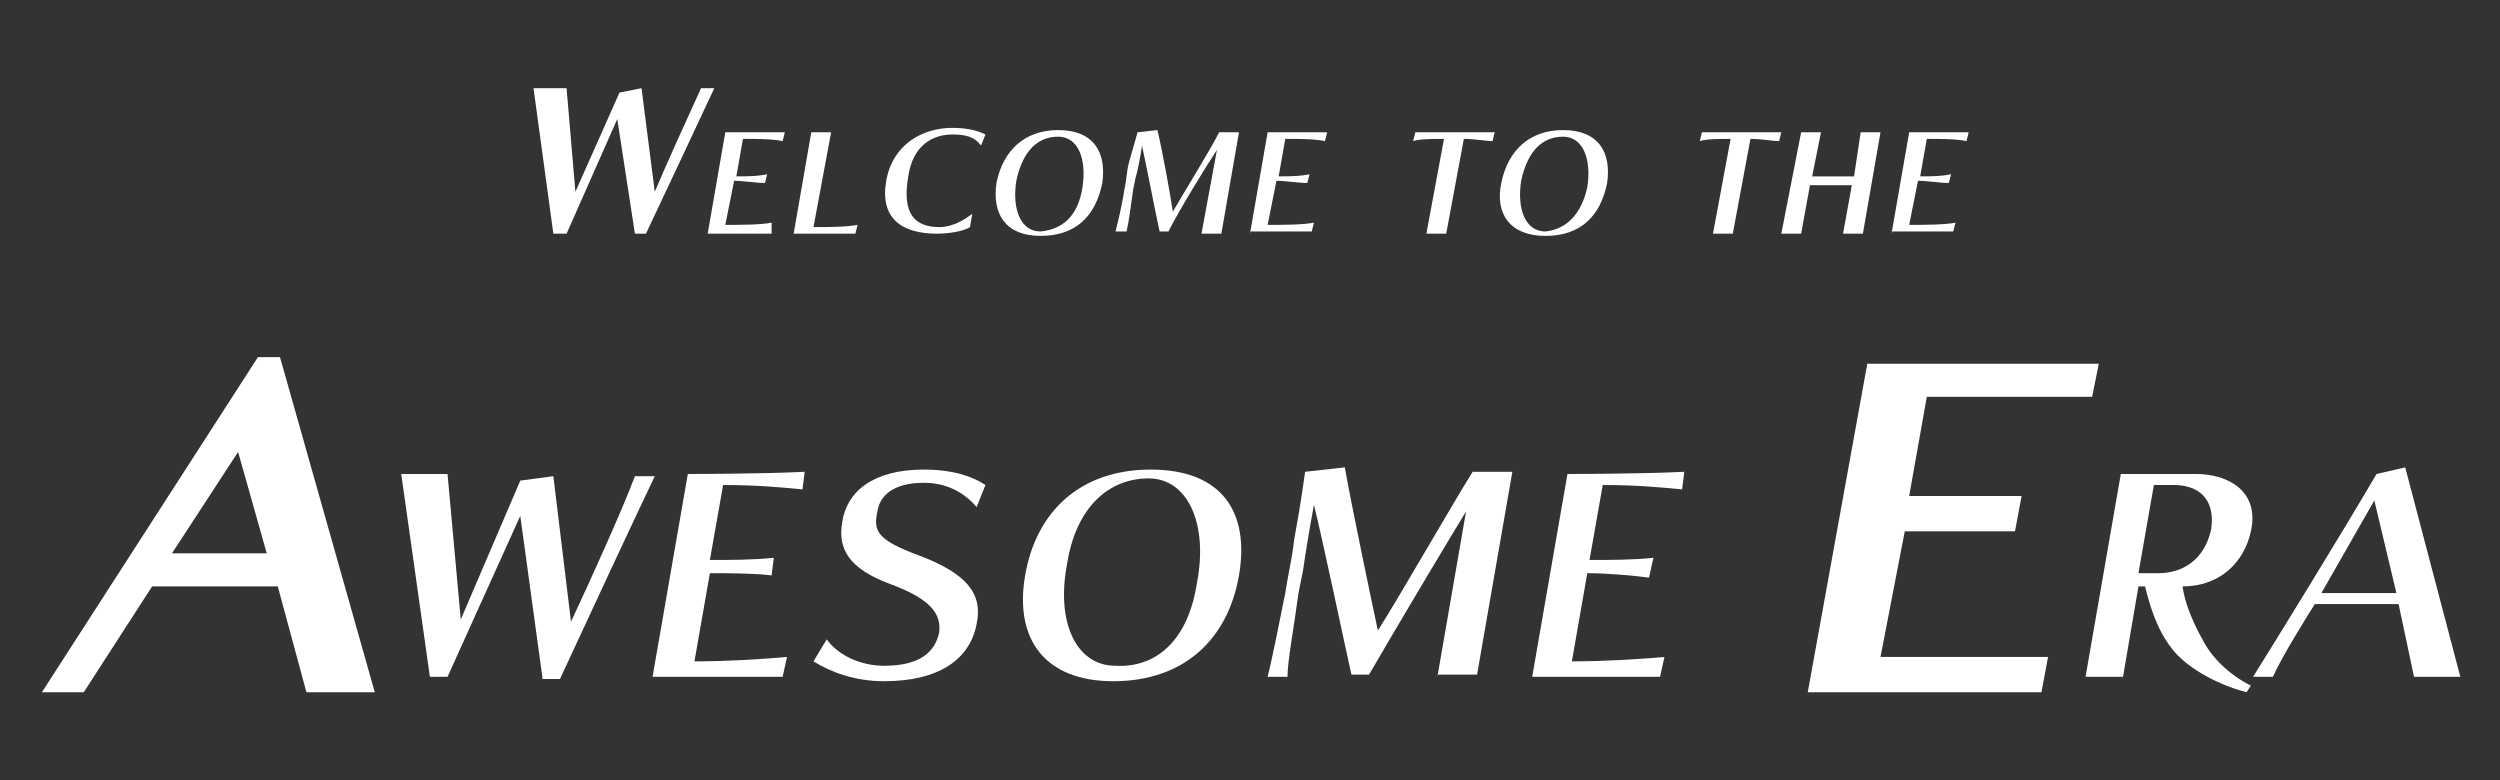 <?xml version="1.0" encoding="utf-8"?>
<!-- Generator: Adobe Illustrator 25.4.1, SVG Export Plug-In . SVG Version: 6.00 Build 0)  -->
<svg version="1.1" id="圖層_1" xmlns="http://www.w3.org/2000/svg" xmlns:xlink="http://www.w3.org/1999/xlink" x="0px" y="0px"
	 viewBox="0 0 113.4 35.4" style="enable-background:new 0 0 113.4 35.4;" xml:space="preserve">
<rect x="0" y="0" width="113.4" height="35.4" fill="#333333" stroke="none"/>
<style type="text/css">
	.st0{fill:#FFFFFF;}
</style>
<g>
	<g>
		<path class="st0" d="M28.8,10.6L28,5.4l-2.3,5.2h-0.6L24.2,4h1.5l0.4,4.7l2-4.5L29.1,4l0.6,4.7c0.5-1.2,1.6-3.6,2.1-4.7h0.6
			c-0.7,1.5-2.2,4.7-3.1,6.6H28.8z"/>
		<path class="st0" d="M32.1,10.6L32.9,6c0,0,1.7,0,2.7,0l-0.1,0.4c-0.5-0.1-1.1-0.1-1.8-0.1L33.4,8c0.4,0,1,0,1.4-0.1l-0.1,0.4
			c-0.4,0-1-0.1-1.4-0.1l-0.4,2c0.7,0,1.6,0,2.1-0.1L35,10.6H32.1z"/>
		<path class="st0" d="M36,10.6L36.8,6h0.9l-0.8,4.3c0.7,0,1.5,0,2-0.1l-0.1,0.4H36z"/>
		<path class="st0" d="M44,10.3c-0.3,0.2-1,0.3-1.5,0.3c-1.6,0-2.6-0.7-2.3-2.4c0.3-1.7,1.7-2.4,3-2.4c0.6,0,1.1,0.1,1.5,0.3
			l-0.2,0.5c-0.3-0.4-0.7-0.5-1.3-0.5c-0.9,0-1.8,0.5-2,1.9c-0.3,1.7,0.3,2.3,1.4,2.3c0.6,0,1.1-0.3,1.5-0.6L44,10.3z"/>
		<path class="st0" d="M45.2,8.3c0.3-1.5,1.3-2.4,2.8-2.4c1.6,0,2.2,1,2,2.4c-0.3,1.5-1.2,2.4-2.8,2.4C45.6,10.7,45,9.7,45.2,8.3z
			 M49.1,8.5c0.2-1.3-0.2-2.3-1.1-2.3c-0.9,0-1.6,0.6-1.9,2c-0.2,1.3,0.2,2.3,1.1,2.3C48.2,10.4,48.9,9.8,49.1,8.5z"/>
		<path class="st0" d="M54.5,10.6l0.7-3.8c-0.4,0.6-1.7,2.7-2.2,3.7h-0.4c-0.2-0.9-0.6-3-0.8-3.9c0,0-0.1,0.8-0.3,1.5l-0.1,0.5
			c-0.1,0.7-0.2,1.5-0.3,1.9h-0.5c0.1-0.4,0.3-1.2,0.4-1.9c0.1-0.4,0.1-0.8,0.2-1.2C51.4,6.7,51.6,6,51.6,6l0.9-0.1
			c0.2,0.8,0.6,3,0.7,3.7c0.4-0.7,1.7-2.8,2.1-3.6h0.9l-0.8,4.6H54.5z"/>
		<path class="st0" d="M56.7,10.6L57.5,6c0,0,1.7,0,2.7,0l-0.1,0.4c-0.5-0.1-1.1-0.1-1.8-0.1L58,8c0.4,0,1,0,1.4-0.1l-0.1,0.4
			c-0.4,0-1-0.1-1.4-0.1l-0.4,2c0.7,0,1.6,0,2.1-0.1l-0.1,0.4H56.7z"/>
		<path class="st0" d="M64.7,10.6l0.8-4.3c-0.5,0-1.1,0-1.4,0.1L64.2,6c0.4,0,1.1,0,1.8,0c0.6,0,1.2,0,1.8,0l-0.1,0.4
			c-0.3,0-0.8-0.1-1.3-0.1l-0.8,4.3H64.7z"/>
		<path class="st0" d="M68.1,8.3c0.3-1.5,1.3-2.4,2.8-2.4c1.6,0,2.2,1,2,2.4c-0.3,1.5-1.2,2.4-2.8,2.4C68.5,10.7,67.8,9.7,68.1,8.3z
			 M72,8.5c0.2-1.3-0.2-2.3-1.1-2.3c-0.9,0-1.6,0.6-1.9,2c-0.2,1.3,0.2,2.3,1.1,2.3C71,10.4,71.7,9.8,72,8.5z"/>
		<path class="st0" d="M77.7,10.6l0.8-4.3c-0.5,0-1.1,0-1.4,0.1L77.2,6c0.4,0,1.1,0,1.8,0c0.6,0,1.2,0,1.8,0l-0.1,0.4
			c-0.3,0-0.8-0.1-1.3-0.1l-0.8,4.3H77.7z"/>
		<path class="st0" d="M83.6,10.6L84,8.4h-1.9l-0.4,2.2h-0.9L81.7,6h0.9L82.2,8h1.9L84.4,6h0.9l-0.8,4.6H83.6z"/>
		<path class="st0" d="M85.8,10.6L86.6,6c0,0,1.7,0,2.7,0l-0.1,0.4c-0.5-0.1-1.1-0.1-1.8-0.1L87.1,8c0.4,0,1,0,1.4-0.1l-0.1,0.4
			c-0.4,0-1-0.1-1.4-0.1l-0.4,2c0.7,0,1.6,0,2.1-0.1l-0.1,0.4H85.8z"/>
	</g>
	<g>
		<path class="st0" d="M12.7,16.2h-1L1.9,31.4h1.9l3.1-4.8h5.7l1.3,4.8H17L12.7,16.2z M12.1,25.1H7.8l3-4.6L12.1,25.1z"/>
		<polygon class="st0" points="94.9,18 95.2,16.5 84.7,16.5 82,31.4 92.6,31.4 92.9,29.8 85.3,29.8 86.4,24.1 91.4,24.1 91.7,22.5 
			86.6,22.5 87.4,18 		"/>
		<path class="st0" d="M24.6,30.7l-1-7.3l-3.3,7.3h-0.8l-1.3-9.2h2.1l0.6,6.6l2.7-6.3l1.5-0.2l0.8,6.6c0.8-1.7,2.3-5,2.9-6.6h0.9
			c-1,2.1-3.1,6.6-4.3,9.2H24.6z"/>
		<path class="st0" d="M29.6,30.7l1.6-9.2c0,0,3.4,0,5.3-0.1l-0.1,0.8c-1-0.1-2.1-0.2-3.6-0.2l-0.6,3.4c0.9,0,2,0,2.9-0.1L35,26.1
			c-0.8-0.1-2-0.1-2.8-0.1l-0.7,4c1.4,0,3.1-0.1,4.2-0.2l-0.2,0.9H29.6z"/>
		<path class="st0" d="M37.5,29c0.5,0.7,1.5,1.2,2.6,1.2c1.6,0,2.3-0.6,2.5-1.5c0.1-0.8-0.3-1.5-2.2-2.2c-1.9-0.7-2.4-1.6-2.2-2.8
			c0.2-1.4,1.4-2.4,3.7-2.4c1.3,0,2.2,0.3,2.8,0.7l-0.4,1c-0.6-0.7-1.4-1.1-2.4-1.1c-1.4,0-2,0.6-2.1,1.3c-0.2,0.9,0,1.3,1.9,2
			c2.1,0.8,2.9,1.7,2.6,3.1c-0.3,1.6-1.7,2.6-4.2,2.6c-1.3,0-2.4-0.4-3.2-0.9L37.5,29z"/>
		<path class="st0" d="M46.5,26.1c0.5-2.9,2.5-4.8,5.7-4.8c3.2,0,4.5,1.9,4,4.8c-0.5,2.9-2.5,4.8-5.7,4.8C47.4,30.9,46,29,46.5,26.1
			z M54.3,26.4c0.5-2.6-0.4-4.7-2.2-4.7c-1.8,0-3.3,1.3-3.7,3.9c-0.5,2.6,0.4,4.6,2.2,4.6C52.4,30.3,53.9,29.1,54.3,26.4z"/>
		<path class="st0" d="M65.2,30.7l1.3-7.5c-0.8,1.3-3.3,5.5-4.4,7.4h-0.8c-0.4-1.8-1.3-6.1-1.7-7.7c0,0-0.3,1.6-0.5,3l-0.2,1
			c-0.2,1.5-0.5,3.1-0.5,3.8h-0.9c0.2-0.8,0.5-2.3,0.8-3.8c0.1-0.7,0.3-1.5,0.4-2.4c0.3-1.6,0.5-3.1,0.5-3.1l1.8-0.2
			c0.3,1.7,1.2,6,1.5,7.4c0.9-1.4,3.3-5.6,4.3-7.2h1.8l-1.6,9.2H65.2z"/>
		<path class="st0" d="M69.5,30.7l1.6-9.2c0,0,3.4,0,5.3-0.1l-0.1,0.8c-1-0.1-2.1-0.2-3.6-0.2l-0.6,3.4c0.9,0,2,0,2.9-0.1l-0.2,0.9
			C74,26.1,72.9,26,72,26l-0.7,4c1.4,0,3.1-0.1,4.2-0.2l-0.2,0.9H69.5z"/>
		<path class="st0" d="M101.9,31.4c-1.5-0.4-2.8-1.2-3.4-2c-0.7-0.9-1-2-1.2-2.8H97l-0.7,4.1h-1.7l1.6-9.2h3.4
			c1.5,0,2.9,0.8,2.5,2.6c-0.3,1.4-1.4,2.5-3.1,2.5c0.1,0.7,0.4,1.5,0.9,2.4c0.4,0.8,1.2,1.6,2.2,2.1L101.9,31.4z M97.9,26
			c1.1,0,2.1-0.6,2.4-2c0.2-1.4-0.6-2-1.7-2h-0.9l-0.7,4H97.9z"/>
		<path class="st0" d="M109.5,30.7l-0.7-3.3H105c-0.5,0.8-1.5,2.4-1.9,3.3h-0.9c1-1.6,3.9-6.3,5.6-9.2l1.3-0.3l2.5,9.5H109.5z
			 M107.7,22.7l-2.4,4.2h3.4L107.7,22.7z"/>
	</g>
</g>
</svg>
